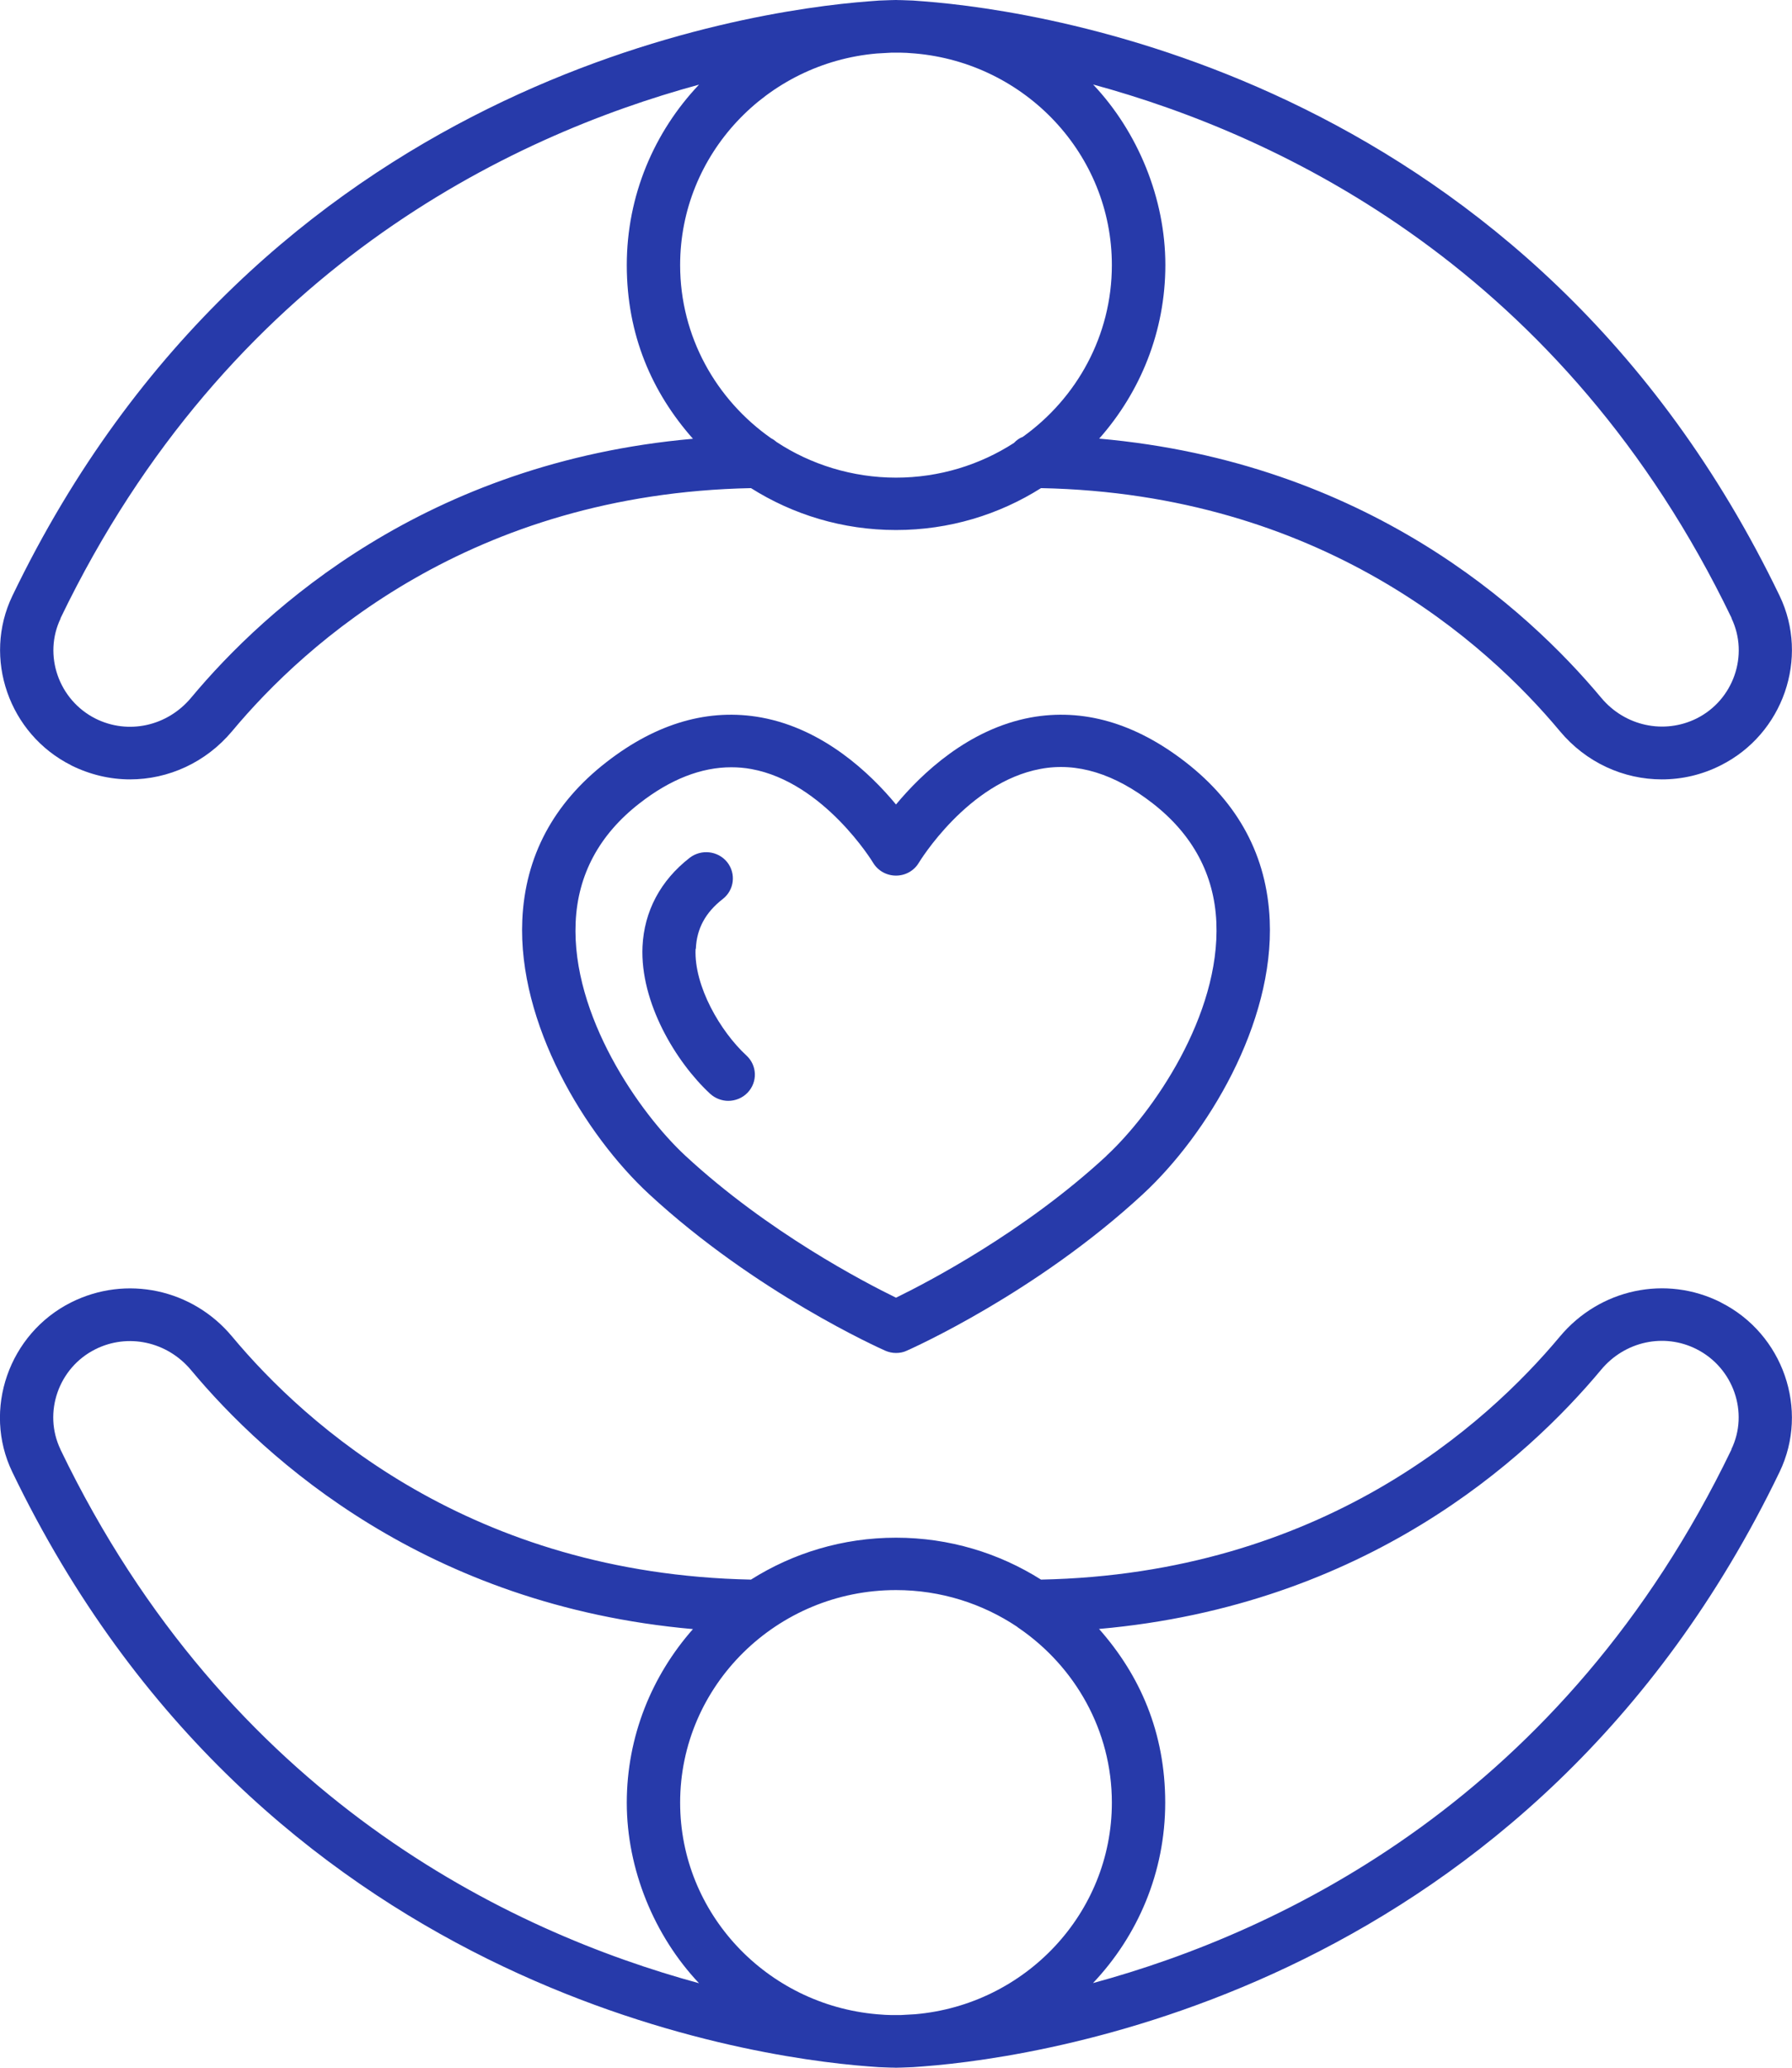 <?xml version="1.0" encoding="UTF-8"?><svg id="Layer_2" xmlns="http://www.w3.org/2000/svg" width="130" height="150" viewBox="0 0 130 150"><defs><style>.cls-1{fill:#273aaa;stroke-width:0px;}</style></defs><g id="Layer_1-2"><path class="cls-1" d="M5.16,55.52c1.37.68,2.83,1.02,4.27,1.02,2.78,0,5.5-1.22,7.41-3.5,5.37-6.44,17.36-17.22,37.64-17.63,3.04,1.92,6.65,3.04,10.52,3.04s7.48-1.12,10.52-3.04c20.28.41,32.27,11.19,37.64,17.63,1.9,2.28,4.62,3.5,7.4,3.5,1.45,0,2.91-.33,4.27-1.02,4.53-2.27,6.44-7.79,4.27-12.3C111.1,5.84,75.86.78,67.04.1c-.53-.05-1.07-.08-1.61-.09-.26,0-.4-.01-.42-.01s-.17,0-.42.01c-.54.01-1.08.04-1.61.09C54.14.78,18.9,5.84.9,43.22c-2.17,4.51-.26,10.03,4.27,12.3ZM56.33,32.06c-.11-.1-.24-.19-.38-.26-4-2.8-6.61-7.39-6.61-12.57,0-8.04,6.28-14.66,14.27-15.35.47-.03.83-.05,1.06-.06.11,0,.22,0,.33,0,0,0,0,0,0,0s0,0,0,0c.11,0,.22,0,.33,0,.24,0,.6.02,1.06.06,7.99.7,14.27,7.31,14.27,15.35,0,5.12-2.55,9.66-6.46,12.46-.25.09-.46.25-.64.44-2.46,1.59-5.41,2.52-8.56,2.52s-6.19-.95-8.67-2.59ZM125.61,44.85c1.28,2.67.15,5.93-2.53,7.27-2.36,1.17-5.2.56-6.92-1.5-5.42-6.49-17.08-17.09-36.42-18.8,2.99-3.38,4.8-7.78,4.8-12.6s-1.99-9.65-5.24-13.09c13.74,3.74,34.15,13.45,46.32,38.71ZM4.39,44.85C16.56,19.59,36.97,9.88,50.71,6.14c-3.25,3.43-5.24,8.04-5.24,13.09s1.81,9.22,4.8,12.6c-19.34,1.71-31,12.3-36.41,18.79-1.73,2.07-4.57,2.69-6.93,1.51-2.68-1.35-3.81-4.61-2.53-7.27Z"/><path class="cls-1" d="M124.84,94.48c-3.99-2.01-8.79-.98-11.68,2.48-5.37,6.43-17.36,17.22-37.64,17.63-3.04-1.92-6.65-3.04-10.52-3.04s-7.48,1.12-10.52,3.04c-20.28-.41-32.27-11.19-37.64-17.63-2.88-3.46-7.69-4.48-11.68-2.48-4.52,2.27-6.44,7.79-4.27,12.3,18.01,37.38,53.23,42.44,62.06,43.12.53.05,1.07.08,1.62.09.25,0,.4.01.42.01s.17,0,.42-.01c.55-.01,1.09-.04,1.62-.09,8.83-.68,44.06-5.74,62.07-43.12,2.17-4.51.26-10.03-4.27-12.3ZM73.8,118.03s.09.06.13.09c4.06,2.79,6.73,7.42,6.73,12.65,0,8.04-6.29,14.66-14.27,15.35-.47.03-.83.05-1.06.06-.11,0-.22,0-.33,0,0,0,0,0,0,0s0,0,0,0c-.11,0-.22,0-.33,0-.24,0-.6-.02-1.06-.06-7.99-.7-14.27-7.31-14.27-15.35,0-8.5,7.03-15.42,15.66-15.42,3.26,0,6.29.99,8.8,2.67ZM4.39,105.15c-1.28-2.67-.15-5.93,2.53-7.27,2.36-1.18,5.2-.56,6.93,1.5,5.41,6.49,17.08,17.09,36.42,18.8-2.98,3.38-4.8,7.78-4.8,12.6s1.99,9.65,5.24,13.09c-13.74-3.74-34.15-13.45-46.32-38.71ZM125.61,105.15c-12.17,25.26-32.58,34.98-46.32,38.71,3.25-3.43,5.24-8.03,5.24-13.09s-1.81-9.22-4.8-12.6c19.34-1.71,31-12.3,36.42-18.8,1.72-2.07,4.57-2.69,6.92-1.5,2.68,1.35,3.82,4.61,2.53,7.27Z"/><path class="cls-1" d="M86.01,55.29c-3.67-2.85-7.45-3.93-11.24-3.24-4.52.84-7.9,4.06-9.77,6.31-1.87-2.26-5.25-5.48-9.77-6.31-3.79-.69-7.58.39-11.24,3.24-3.85,2.99-5.9,6.85-6.1,11.46-.33,7.51,4.54,15.57,9.2,19.88,7.75,7.16,16.74,11.18,17.12,11.35.25.11.52.17.79.17s.54-.05.79-.17c.38-.17,9.37-4.18,17.12-11.35,4.66-4.31,9.53-12.37,9.2-19.88-.2-4.62-2.25-8.47-6.1-11.46ZM80.26,83.86c-5.98,5.53-12.95,9.15-15.26,10.28-2.31-1.13-9.28-4.75-15.26-10.28-3.37-3.12-8.28-10.2-7.98-16.94.15-3.46,1.71-6.37,4.63-8.64,2.24-1.75,4.48-2.62,6.66-2.62.49,0,.97.04,1.46.13,5.26.96,8.8,6.74,8.83,6.8.35.58.98.93,1.66.93h0c.69,0,1.32-.36,1.66-.94.04-.06,3.53-5.82,8.82-6.8,2.64-.5,5.38.35,8.13,2.49,2.92,2.27,4.48,5.18,4.63,8.64.29,6.74-4.61,13.82-7.98,16.94Z"/><path class="cls-1" d="M50.48,68.83c.06-1.46.7-2.64,1.95-3.61.84-.65.98-1.85.32-2.68-.66-.82-1.88-.96-2.72-.31-2.12,1.65-3.3,3.88-3.42,6.44-.18,4.05,2.42,8.37,4.9,10.67.37.34.85.52,1.32.52.51,0,1.03-.2,1.41-.6.73-.77.69-1.97-.09-2.69-1.88-1.73-3.81-5.03-3.69-7.73Z"/></g></svg>